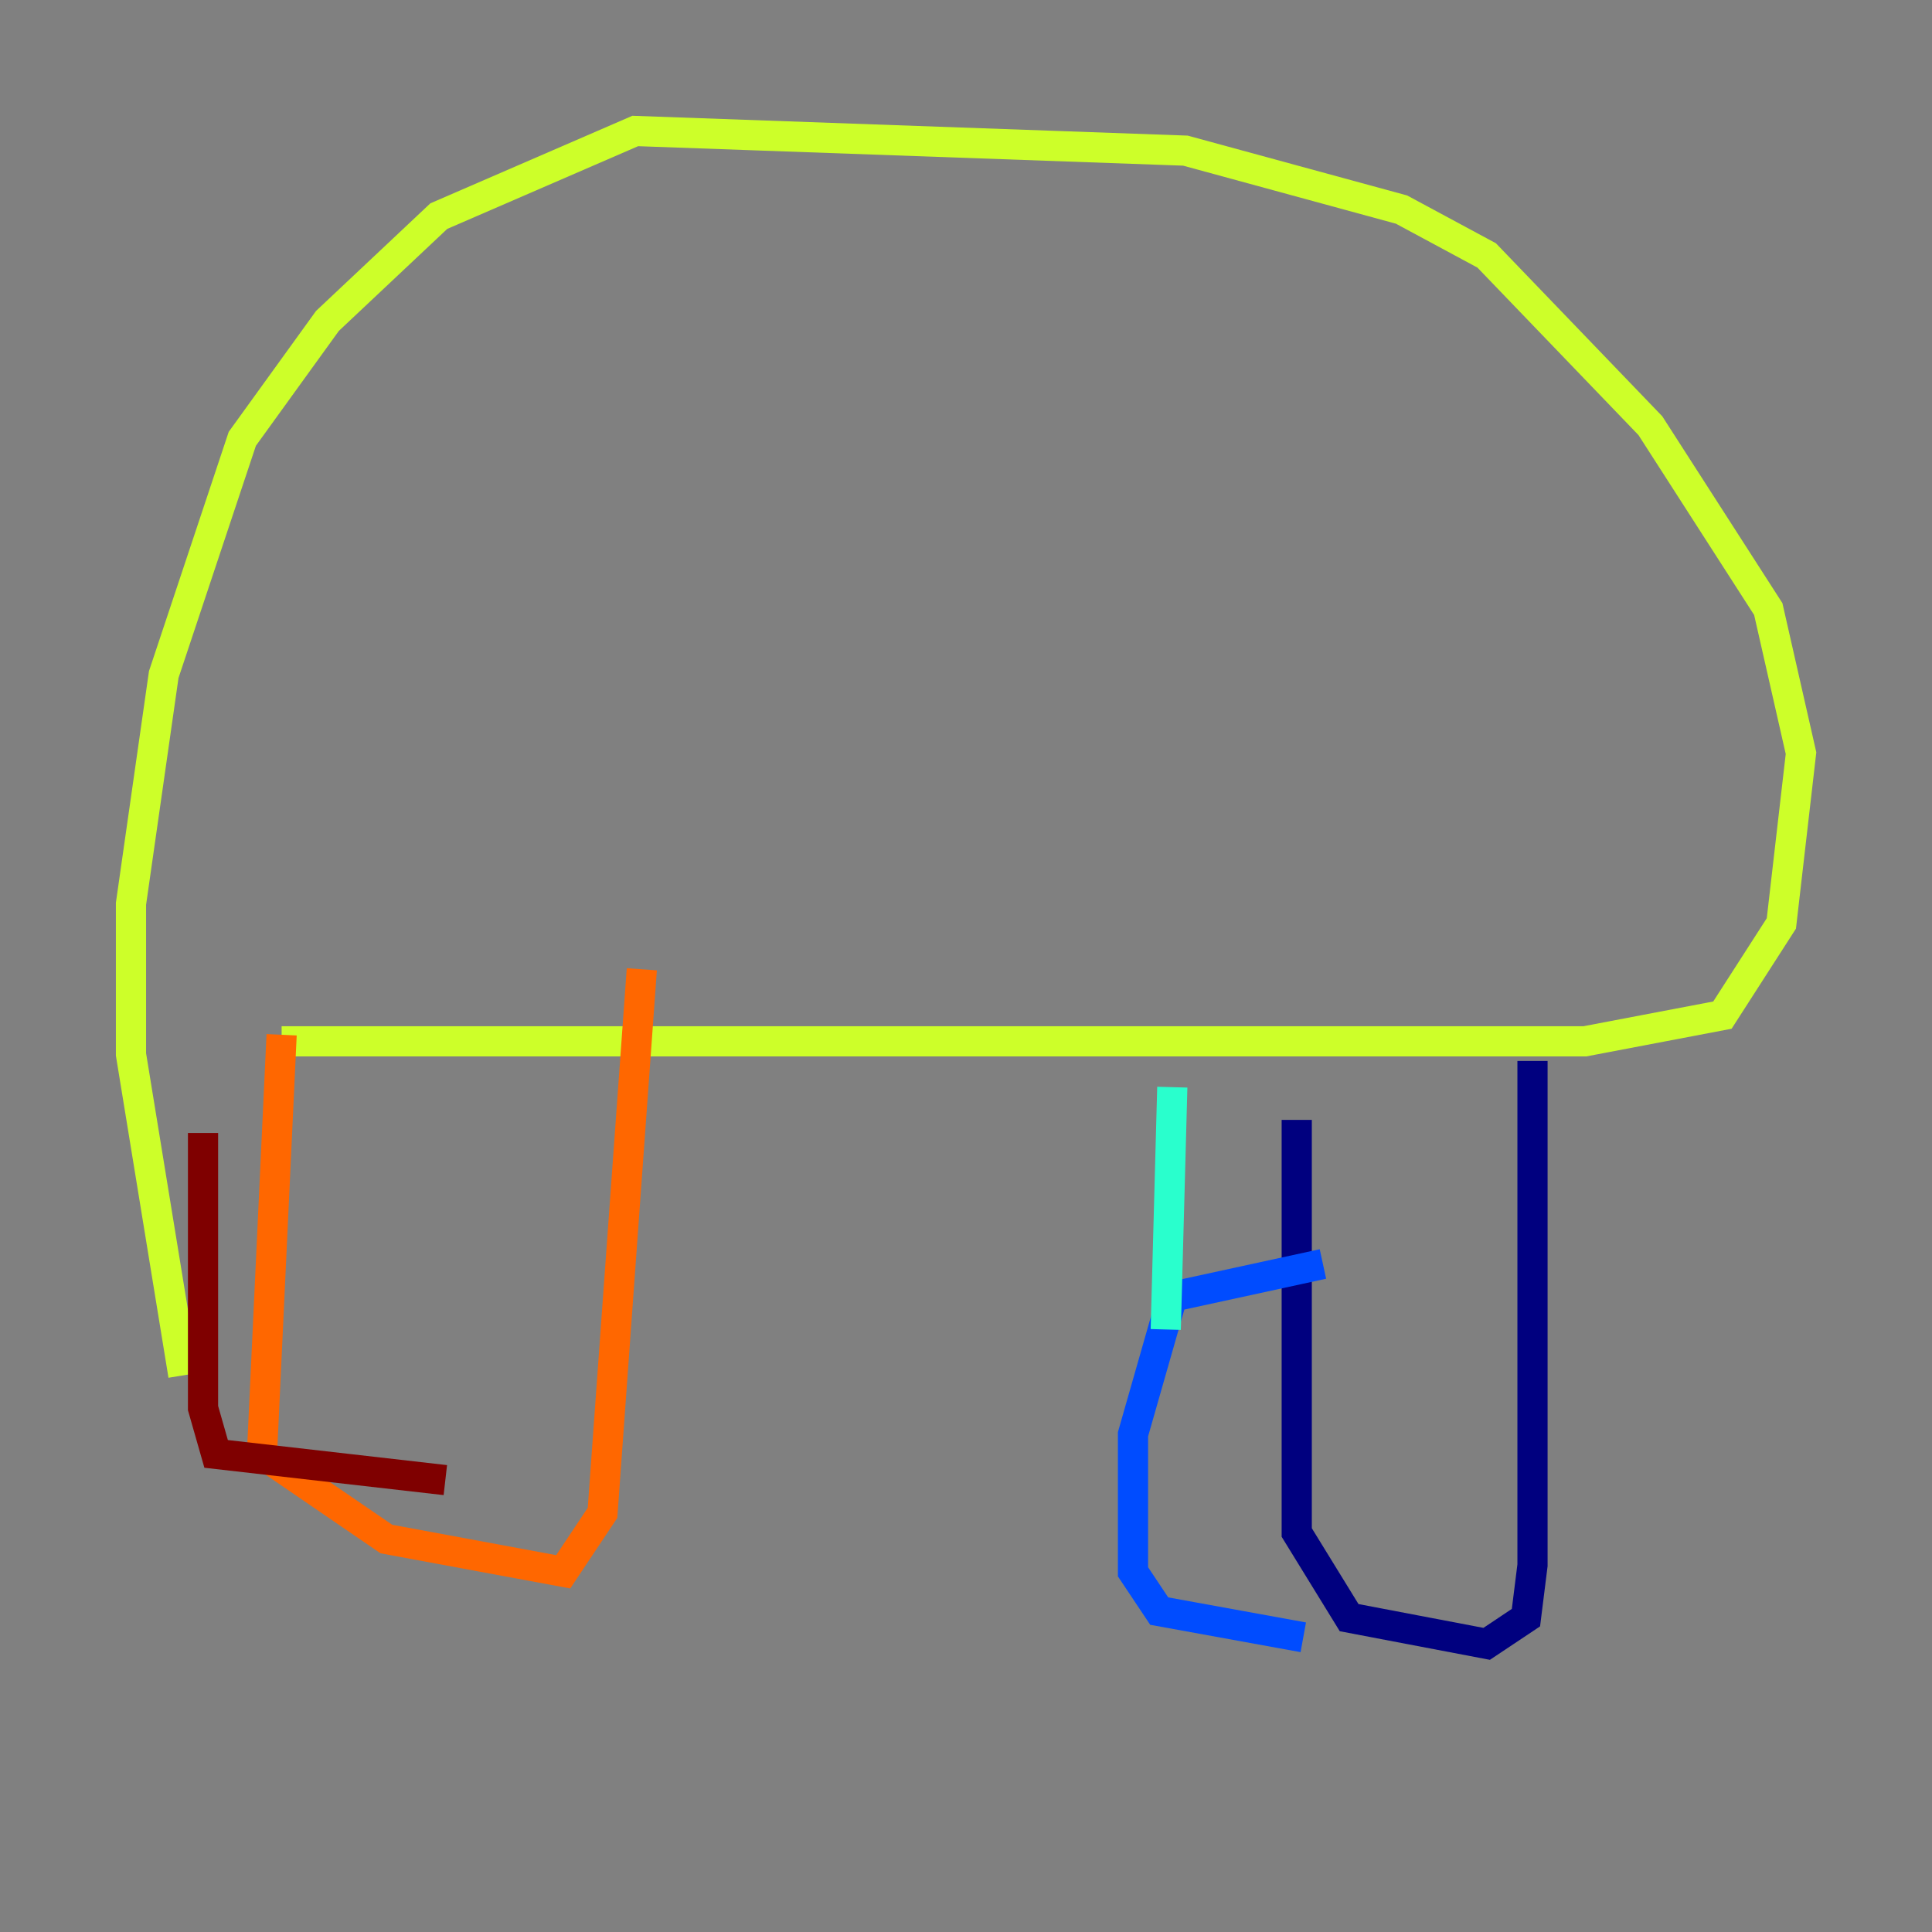 <?xml version="1.0" encoding="utf-8" ?>
<svg baseProfile="tiny" height="128" version="1.2" viewBox="0,0,128,128" width="128" xmlns="http://www.w3.org/2000/svg" xmlns:ev="http://www.w3.org/2001/xml-events" xmlns:xlink="http://www.w3.org/1999/xlink"><rect x="0" y="0" width="128" height="128" fill="#808080" stroke="none"/><defs /><polyline fill="none" points="85.912,74.197 85.912,101.532 89.383,107.173 98.495,108.909 101.098,107.173 101.532,103.702 101.532,70.291" stroke="#00007f" stroke-width="2" /><polyline fill="none" points="87.647,83.742 77.668,85.912 75.064,95.024 75.064,104.136 76.8,106.739 86.346,108.475" stroke="#004cff" stroke-width="2" /><polyline fill="none" points="77.234,88.081 77.668,72.027" stroke="#29ffcd" stroke-width="2" /><polyline fill="none" points="18.658,68.99 105.003,68.99 114.115,67.254 118.02,61.18 119.322,49.898 117.153,40.352 109.342,28.203 98.495,16.922 92.854,13.885 78.536,9.98 42.088,8.678 29.071,14.319 21.695,21.261 16.054,29.071 10.848,44.691 8.678,59.878 8.678,69.858 12.149,91.119" stroke="#cdff29" stroke-width="2" /><polyline fill="none" points="18.658,68.556 17.356,96.325 25.6,101.966 37.315,104.136 39.919,100.231 42.522,64.217" stroke="#ff6700" stroke-width="2" /><polyline fill="none" points="13.451,75.064 13.451,93.288 14.319,96.325 29.505,98.061" stroke="#7f0000" stroke-width="2" /></svg>